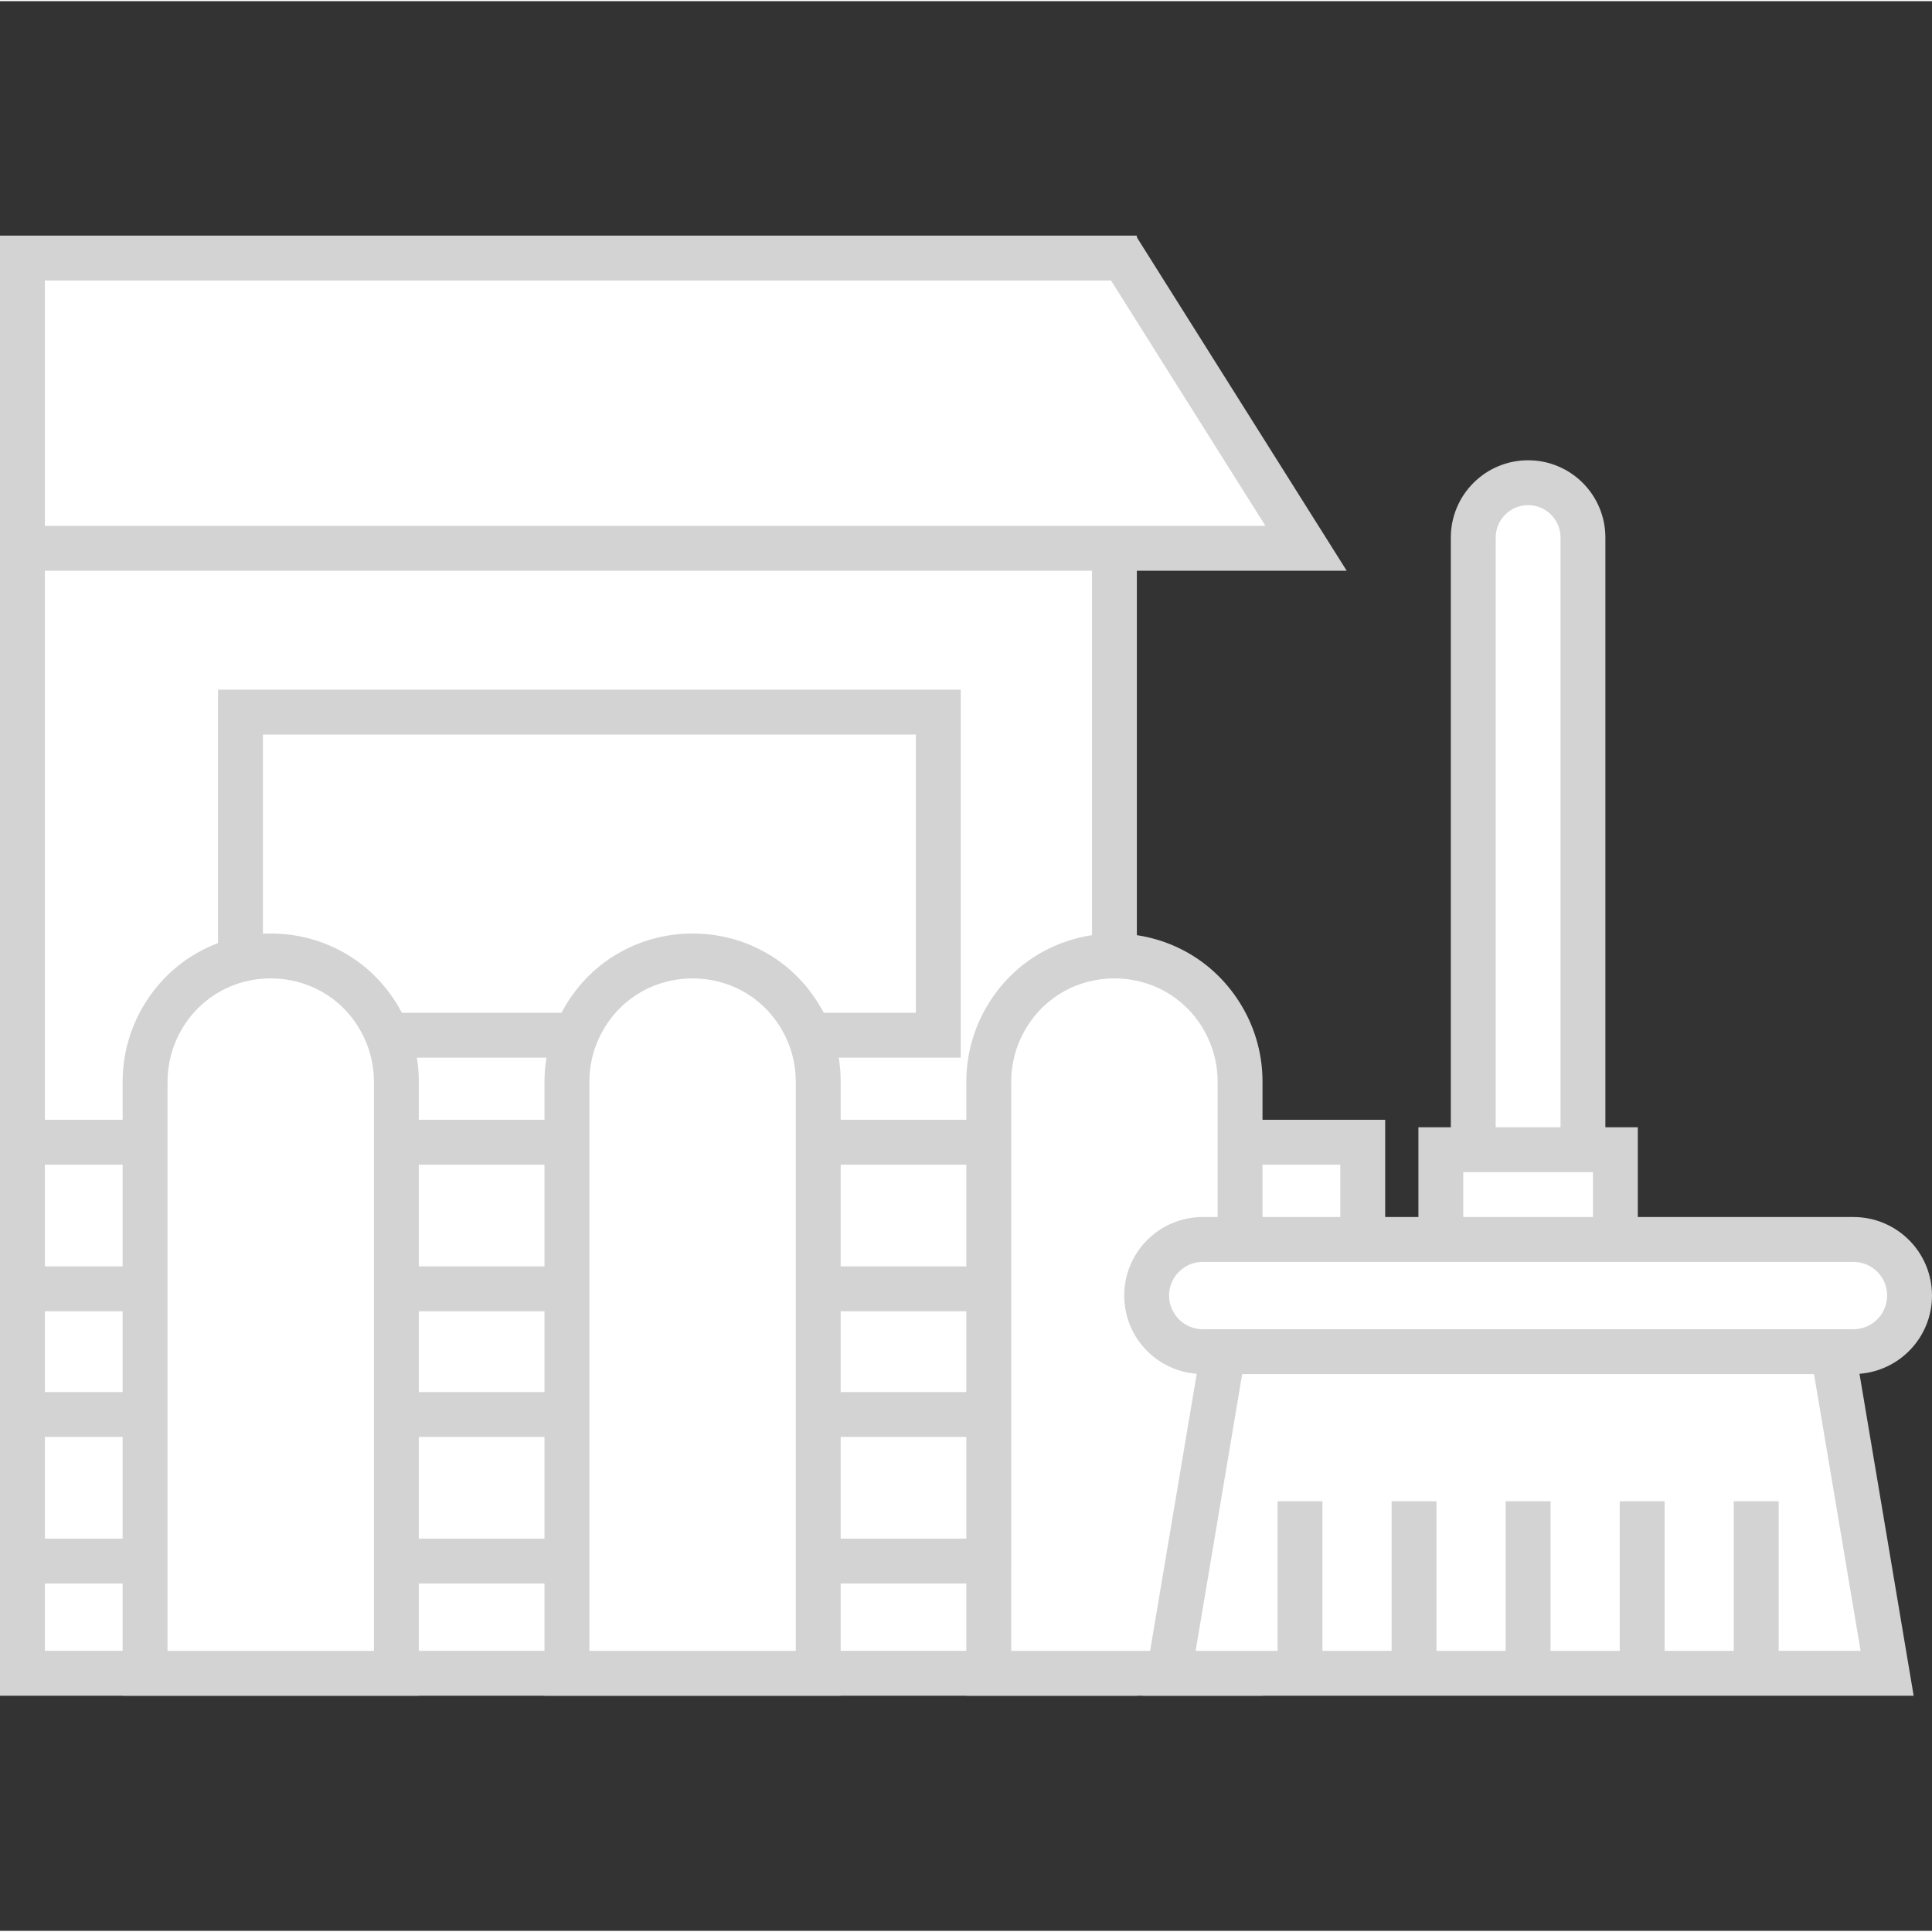 <?xml version="1.0"?>
<svg xmlns="http://www.w3.org/2000/svg" height="512px" viewBox="0 -52 430.512 430" width="512px" class=""><rect x="0" y="-52" width="430.512" height="430" fill="#333333" stroke="none"/><g><path d="m5 69.926h243.332v250.676h-243.332zm0 0" fill="#4ea3da" data-original="#4EA3DA" class="" style="fill:#FFFFFF" data-old_color="#ffffff"/><path d="m5 69.926h243.332v17.5h-243.332zm0 0" fill="#fff" data-original="#FFF" class=""/><path d="m53.586 106.426h155.5v72h-155.5zm0 0" fill="#fff" data-original="#FFF" class=""/><path d="m48.586 101.426v82h165.5v-82zm10 10h145.5v62h-145.5zm0 0" fill="#122436" data-original="#122436" class="active-path" style="fill:#D3D3D3" data-old_color="#d3d3d3"/><path d="m0 .258v325.348h253.332v-325.348zm243.332 315.344h-233.332v-305.344h233.332zm0 0" fill="#122436" data-original="#122436" class="active-path" style="fill:#D3D3D3" data-old_color="#d3d3d3"/><path d="m291.035 69.926h-286.035v-64.668h245.336zm0 0" fill="#ffcc34" data-original="#FFCC34" class="" style="fill:#FFFFFF" data-old_color="#ffffff"/><path d="m291.035 69.926h-286.035v-64.668h245.336zm0 0" fill="#4ea3da" data-original="#4EA3DA" class="" style="fill:#FFFFFF" data-old_color="#ffffff"/><path d="m278.445 69.926h12.59l-40.699-64.668h-245.336v20h245.336zm0 0" fill="#fff" data-original="#FFF" class=""/><path d="m295.266 67.262-42.172-67.004h-253.094v74.664h300.09zm-285.266-57.004h237.574l34.406 54.668h-271.98zm0 0" fill="#122436" data-original="#122436" class="active-path" style="fill:#D3D3D3" data-old_color="#d3d3d3"/><path d="m5 202.27h298.664v32.668h-298.664zm0 0" fill="#ffcc34" data-original="#FFCC34" class="" style="fill:#FFFFFF" data-old_color="#ffffff"/><path d="m5 202.27h298.664v14h-298.664zm0 0" fill="#fff" data-original="#FFF" class=""/><path d="m5 262.938h298.664v32.664h-298.664zm0 0" fill="#ffcc34" data-original="#FFCC34" class="" style="fill:#FFFFFF" data-old_color="#ffffff"/><path d="m5 262.938h298.664v14h-298.664zm0 0" fill="#fff" data-original="#FFF" class=""/><path d="m0 197.27v42.668h308.664v-42.668zm10 10h288.664v22.668h-288.664zm0 0" fill="#122436" data-original="#122436" class="active-path" style="fill:#D3D3D3" data-old_color="#d3d3d3"/><path d="m0 300.602h308.664v-42.664h-308.664zm10-32.664h288.664v22.664h-288.664zm0 0" fill="#122436" data-original="#122436" class="active-path" style="fill:#D3D3D3" data-old_color="#d3d3d3"/><path d="m88.332 320.602h-56v-131.844c0-4.934 1.301-9.781 3.777-14.047 10.789-18.605 37.656-18.605 48.445 0 2.477 4.27 3.781 9.113 3.781 14.047v131.844zm0 0" fill="#ffcc34" data-original="#FFCC34" class="" style="fill:#FFFFFF" data-old_color="#ffffff"/><path d="m84.555 174.711c-10.789-18.605-37.656-18.605-48.445 0-2.477 4.27-3.781 9.113-3.781 14.047v20c0-4.934 1.305-9.781 3.781-14.047 10.789-18.605 37.656-18.605 48.445 0 2.473 4.27 3.777 9.113 3.777 14.047v-20c0-4.934-1.301-9.781-3.777-14.047zm0 0" fill="#fff" data-original="#FFF" class=""/><path d="m182.332 320.602h-56v-131.844c0-4.934 1.301-9.781 3.777-14.047 10.789-18.605 37.656-18.605 48.445 0 2.477 4.27 3.781 9.113 3.781 14.047v131.844zm0 0" fill="#ffcc34" data-original="#FFCC34" class="" style="fill:#FFFFFF" data-old_color="#ffffff"/><path d="m178.555 174.711c-10.789-18.605-37.656-18.605-48.445 0-2.473 4.27-3.781 9.113-3.781 14.047v20c0-4.934 1.305-9.781 3.781-14.047 10.785-18.605 37.656-18.605 48.445 0 2.473 4.27 3.777 9.113 3.777 14.047v-20c0-4.934-1.301-9.781-3.777-14.047zm0 0" fill="#fff" data-original="#FFF" class=""/><path d="m276.332 320.602h-56v-131.844c0-4.934 1.301-9.781 3.777-14.047 10.789-18.605 37.656-18.605 48.445 0 2.477 4.27 3.781 9.113 3.781 14.047v131.844zm0 0" fill="#ffcc34" data-original="#FFCC34" class="" style="fill:#FFFFFF" data-old_color="#ffffff"/><path d="m272.555 174.711c-10.785-18.605-37.656-18.605-48.445 0-2.473 4.27-3.781 9.113-3.781 14.047v20c0-4.934 1.305-9.781 3.781-14.047 10.789-18.605 37.656-18.605 48.445 0 2.473 4.27 3.777 9.113 3.777 14.047v-20c0-4.934-1.301-9.781-3.777-14.047zm0 0" fill="#fff" data-original="#FFF" class=""/><g fill="#122436"><path d="m76.371 159.871c-4.973-2.75-10.512-4.113-16.039-4.113-5.527 0-11.066 1.363-16.039 4.113-4.973 2.742-9.363 6.898-12.512 12.332-2.914 5.031-4.453 10.742-4.453 16.555v136.848h66v-136.848c0-5.812-1.535-11.523-4.449-16.555-3.148-5.434-7.535-9.59-12.508-12.332zm-39.039 28.887c0-4.055 1.07-8.035 3.102-11.539 2.25-3.867 5.262-6.691 8.699-8.598 3.434-1.902 7.312-2.863 11.195-2.863 3.887 0 7.766.961 11.199 2.863 3.441 1.91 6.453 4.73 8.699 8.598 2.031 3.508 3.102 7.484 3.102 11.539v126.844h-46v-126.844zm0 0" data-original="#000000" class="" style="fill:#D3D3D3" data-old_color="#d3d3d3"/><path d="m170.371 159.871c-4.973-2.75-10.508-4.113-16.035-4.113-5.531 0-11.066 1.363-16.043 4.113-4.969 2.742-9.359 6.898-12.508 12.332-2.918 5.031-4.453 10.742-4.453 16.555v136.848h66v-136.848c0-5.812-1.535-11.523-4.453-16.555-3.148-5.434-7.535-9.59-12.508-12.332zm-39.039 28.887c0-4.055 1.07-8.035 3.102-11.539 2.25-3.867 5.262-6.691 8.699-8.598 3.434-1.902 7.312-2.863 11.195-2.863 3.887 0 7.766.961 11.199 2.863 3.438 1.91 6.453 4.73 8.699 8.598 2.035 3.508 3.102 7.484 3.102 11.539v126.844h-46v-126.844zm0 0" data-original="#000000" class="" style="fill:#D3D3D3" data-old_color="#d3d3d3"/><path d="m276.879 172.203c-3.148-5.434-7.535-9.586-12.508-12.332-4.973-2.75-10.512-4.113-16.039-4.113-5.527 0-11.066 1.363-16.039 4.113-4.973 2.742-9.363 6.898-12.512 12.332-2.914 5.031-4.453 10.742-4.453 16.555v136.848h66v-136.848c.004-5.812-1.531-11.527-4.449-16.555zm-51.547 16.555c0-4.055 1.07-8.035 3.102-11.539 2.25-3.867 5.262-6.691 8.699-8.598 3.434-1.902 7.312-2.863 11.195-2.863 3.887 0 7.766.961 11.199 2.863 3.438 1.91 6.453 4.73 8.699 8.598 2.031 3.508 3.102 7.484 3.102 11.539v126.844h-46zm0 0" data-original="#000000" class="" style="fill:#D3D3D3" data-old_color="#d3d3d3"/></g><path d="m413.012 248.938h-145c-6.902 0-12.5-5.598-12.5-12.5 0-6.906 5.598-12.5 12.5-12.5h145c6.902 0 12.5 5.594 12.5 12.5 0 6.902-5.598 12.5-12.5 12.5zm0 0" fill="#4ea3da" data-original="#4EA3DA" class="" style="fill:#FFFFFF" data-old_color="#ffffff"/><path d="m268.016 236.148h144.996c4.688 0 8.77 2.578 10.91 6.395 1.012-1.805 1.59-3.887 1.59-6.105 0-6.906-5.598-12.5-12.5-12.5h-144.996c-6.906 0-12.5 5.594-12.5 12.5 0 2.215.578 4.297 1.59 6.105 2.137-3.816 6.223-6.395 10.91-6.395zm0 0" fill="#fff" data-original="#FFF" class=""/><path d="m420.512 320.602h-160l12.059-71.664h135.883zm0 0" fill="#ffcc34" data-original="#FFCC34" class="" style="fill:#FFFFFF" data-old_color="#ffffff"/><path d="m272.57 265.223h135.883l9.32 55.379h2.738l-12.059-71.664h-135.883l-12.059 71.664h2.742zm0 0" fill="#fff" data-original="#FFF" class=""/><path d="m321.066 203.938h38.891v20h-38.891zm0 0" fill="#4ea3da" data-original="#4EA3DA" class="" style="fill:#FFFFFF" data-old_color="#ffffff"/><path d="m321.066 203.938h38.891v10.176h-38.891zm0 0" fill="#fff" data-original="#FFF" class=""/><path d="m352.734 203.938h-24.445v-136.406c0-6.75 5.473-12.223 12.223-12.223s12.219 5.473 12.219 12.223v136.406zm0 0" fill="#ffcc34" data-original="#FFCC34" class="" style="fill:#FFFFFF" data-old_color="#ffffff"/><path d="m340.512 55.309c-6.75 0-12.219 5.473-12.219 12.223v18.32c0-6.75 5.469-12.223 12.219-12.223s12.223 5.473 12.223 12.223v-18.32c0-6.75-5.473-12.223-12.223-12.223zm0 0" fill="#fff" data-original="#FFF" class=""/><path d="m414.355 253.867c9.035-.688 16.156-8.219 16.156-17.43.004-4.816-1.965-9.227-5.125-12.375-3.152-3.16-7.559-5.129-12.375-5.125h-48.055v-20h-7.223v-131.406c.004-4.742-1.934-9.078-5.043-12.18-3.098-3.109-7.438-5.047-12.18-5.043-4.738-.004-9.078 1.934-12.176 5.043-3.109 3.102-5.047 7.438-5.043 12.18v131.406h-7.223v20h-48.055c-4.816-.004-9.223 1.965-12.375 5.125-3.16 3.152-5.129 7.559-5.125 12.375-.004 4.816 1.965 9.223 5.125 12.371 2.855 2.863 6.746 4.73 11.035 5.059l-12.074 71.734h171.824l-.98-5.828zm-81.062-186.336c0-2.012.801-3.785 2.113-5.109 1.324-1.312 3.098-2.113 5.109-2.117 2.012.004 3.785.801 5.105 2.117 1.316 1.32 2.113 3.098 2.117 5.109v131.406h-14.445zm-7.227 141.406h28.891v10h-28.891zm-58.055 35c-2.086-.004-3.93-.832-5.305-2.199-1.363-1.371-2.191-3.215-2.195-5.301.004-2.086.832-3.93 2.199-5.305 1.375-1.367 3.215-2.195 5.305-2.195h144.996c2.09 0 3.93.832 5.305 2.195 1.363 1.371 2.195 3.215 2.195 5.305 0 2.086-.832 3.93-2.195 5.301-1.371 1.367-3.215 2.195-5.305 2.199zm8.789 10h127.422l10.379 61.664h-18.254v-33.332h-10v33.336h-15.418v-33.336h-10v33.336h-15.418v-33.336h-10v33.336h-15.414v-33.336h-10v33.336h-15.418v-33.336h-10v33.336h-18.254zm0 0" fill="#122436" data-original="#122436" class="active-path" style="fill:#D3D3D3" data-old_color="#d3d3d3"/></g> </svg>
